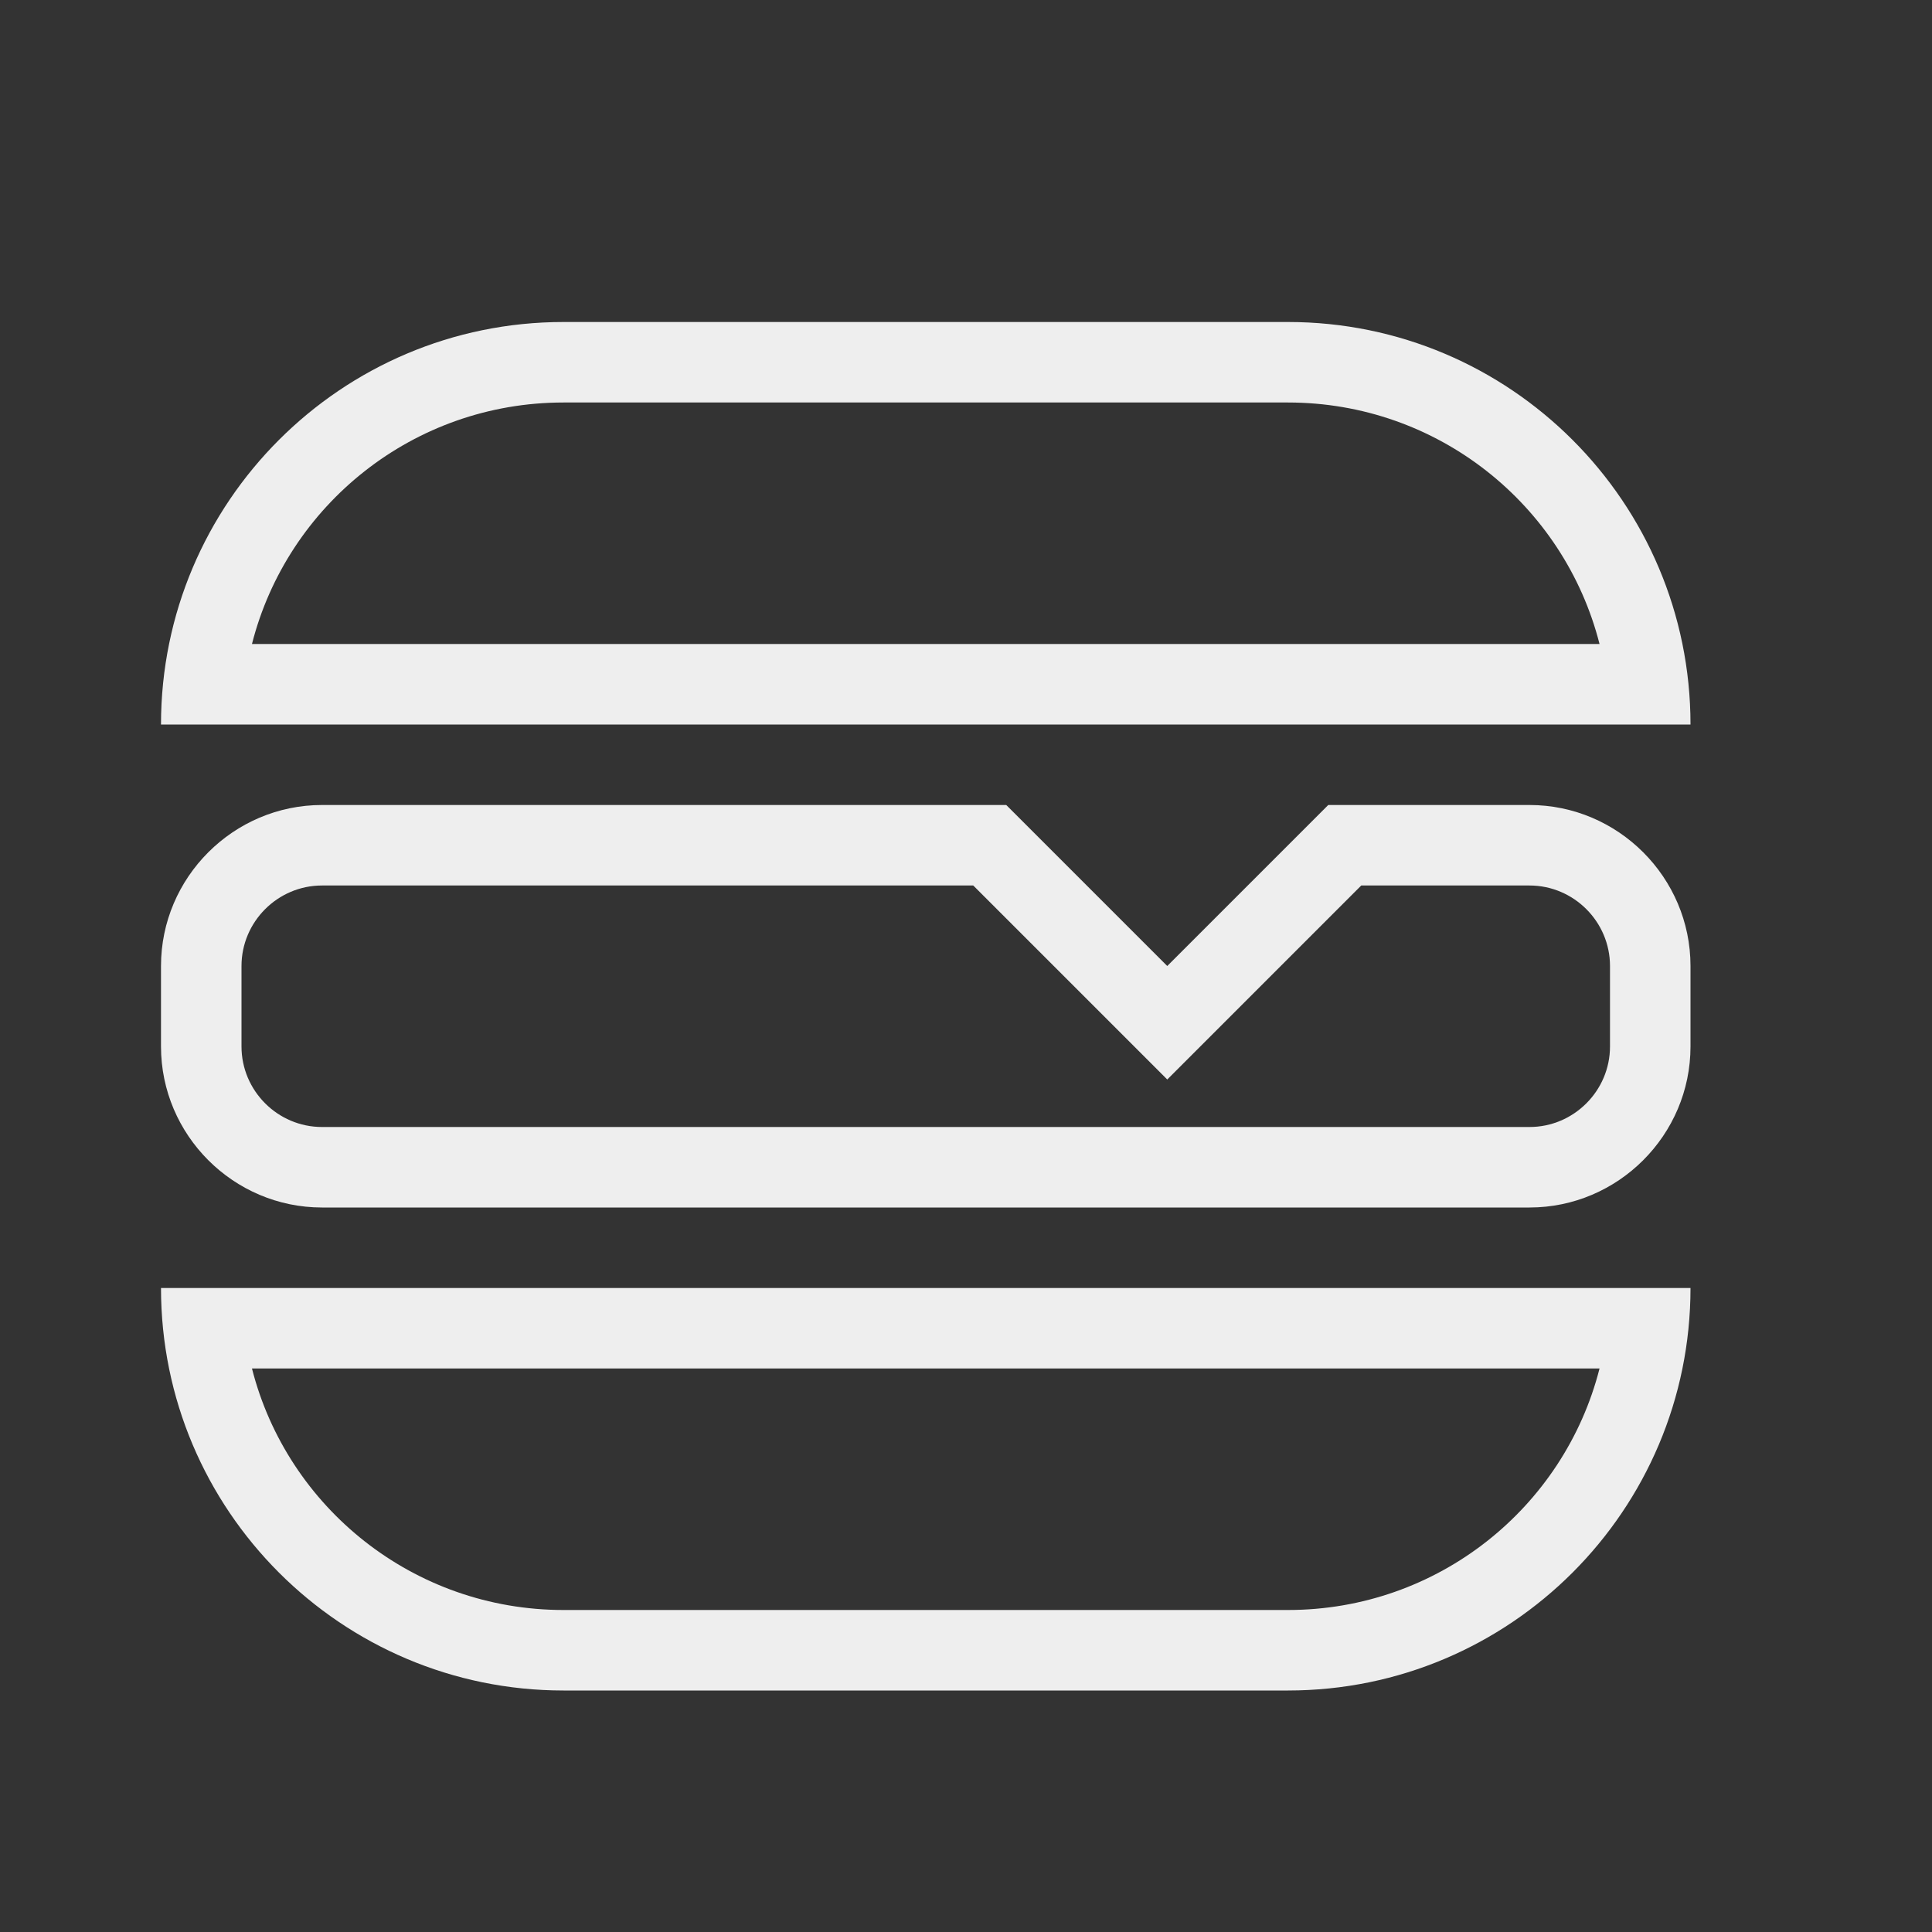 <svg xmlns="http://www.w3.org/2000/svg" viewBox="0 0 24 24"><rect x="0" y="0" width="24" height="24" fill="#333333" stroke="none"/><path d="M7,4H16C18.76,4 21,6.24 21,9H2C2,6.24 4.24,4 7,4M16,5H7C5.14,5 3.57,6.27 3.13,8H19.87C19.43,6.27 17.86,5 16,5M21,16C21,18.76 18.76,21 16,21H7C4.24,21 2,18.76 2,16H21M7,20H16C17.86,20 19.43,18.73 19.87,17H3.13C3.57,18.73 5.14,20 7,20M12.5,10L14.5,12L16.5,10H19C20.1,10 21,10.9 21,12V13C21,14.1 20.1,15 19,15H4C2.9,15 2,14.1 2,13V12C2,10.9 2.9,10 4,10H12.5M14.5,13.41L12.09,11H4C3.45,11 3,11.45 3,12V13C3,13.55 3.45,14 4,14H19C19.55,14 20,13.55 20,13V12C20,11.45 19.55,11 19,11H16.91L14.5,13.41Z" fill="#eee" /></svg>